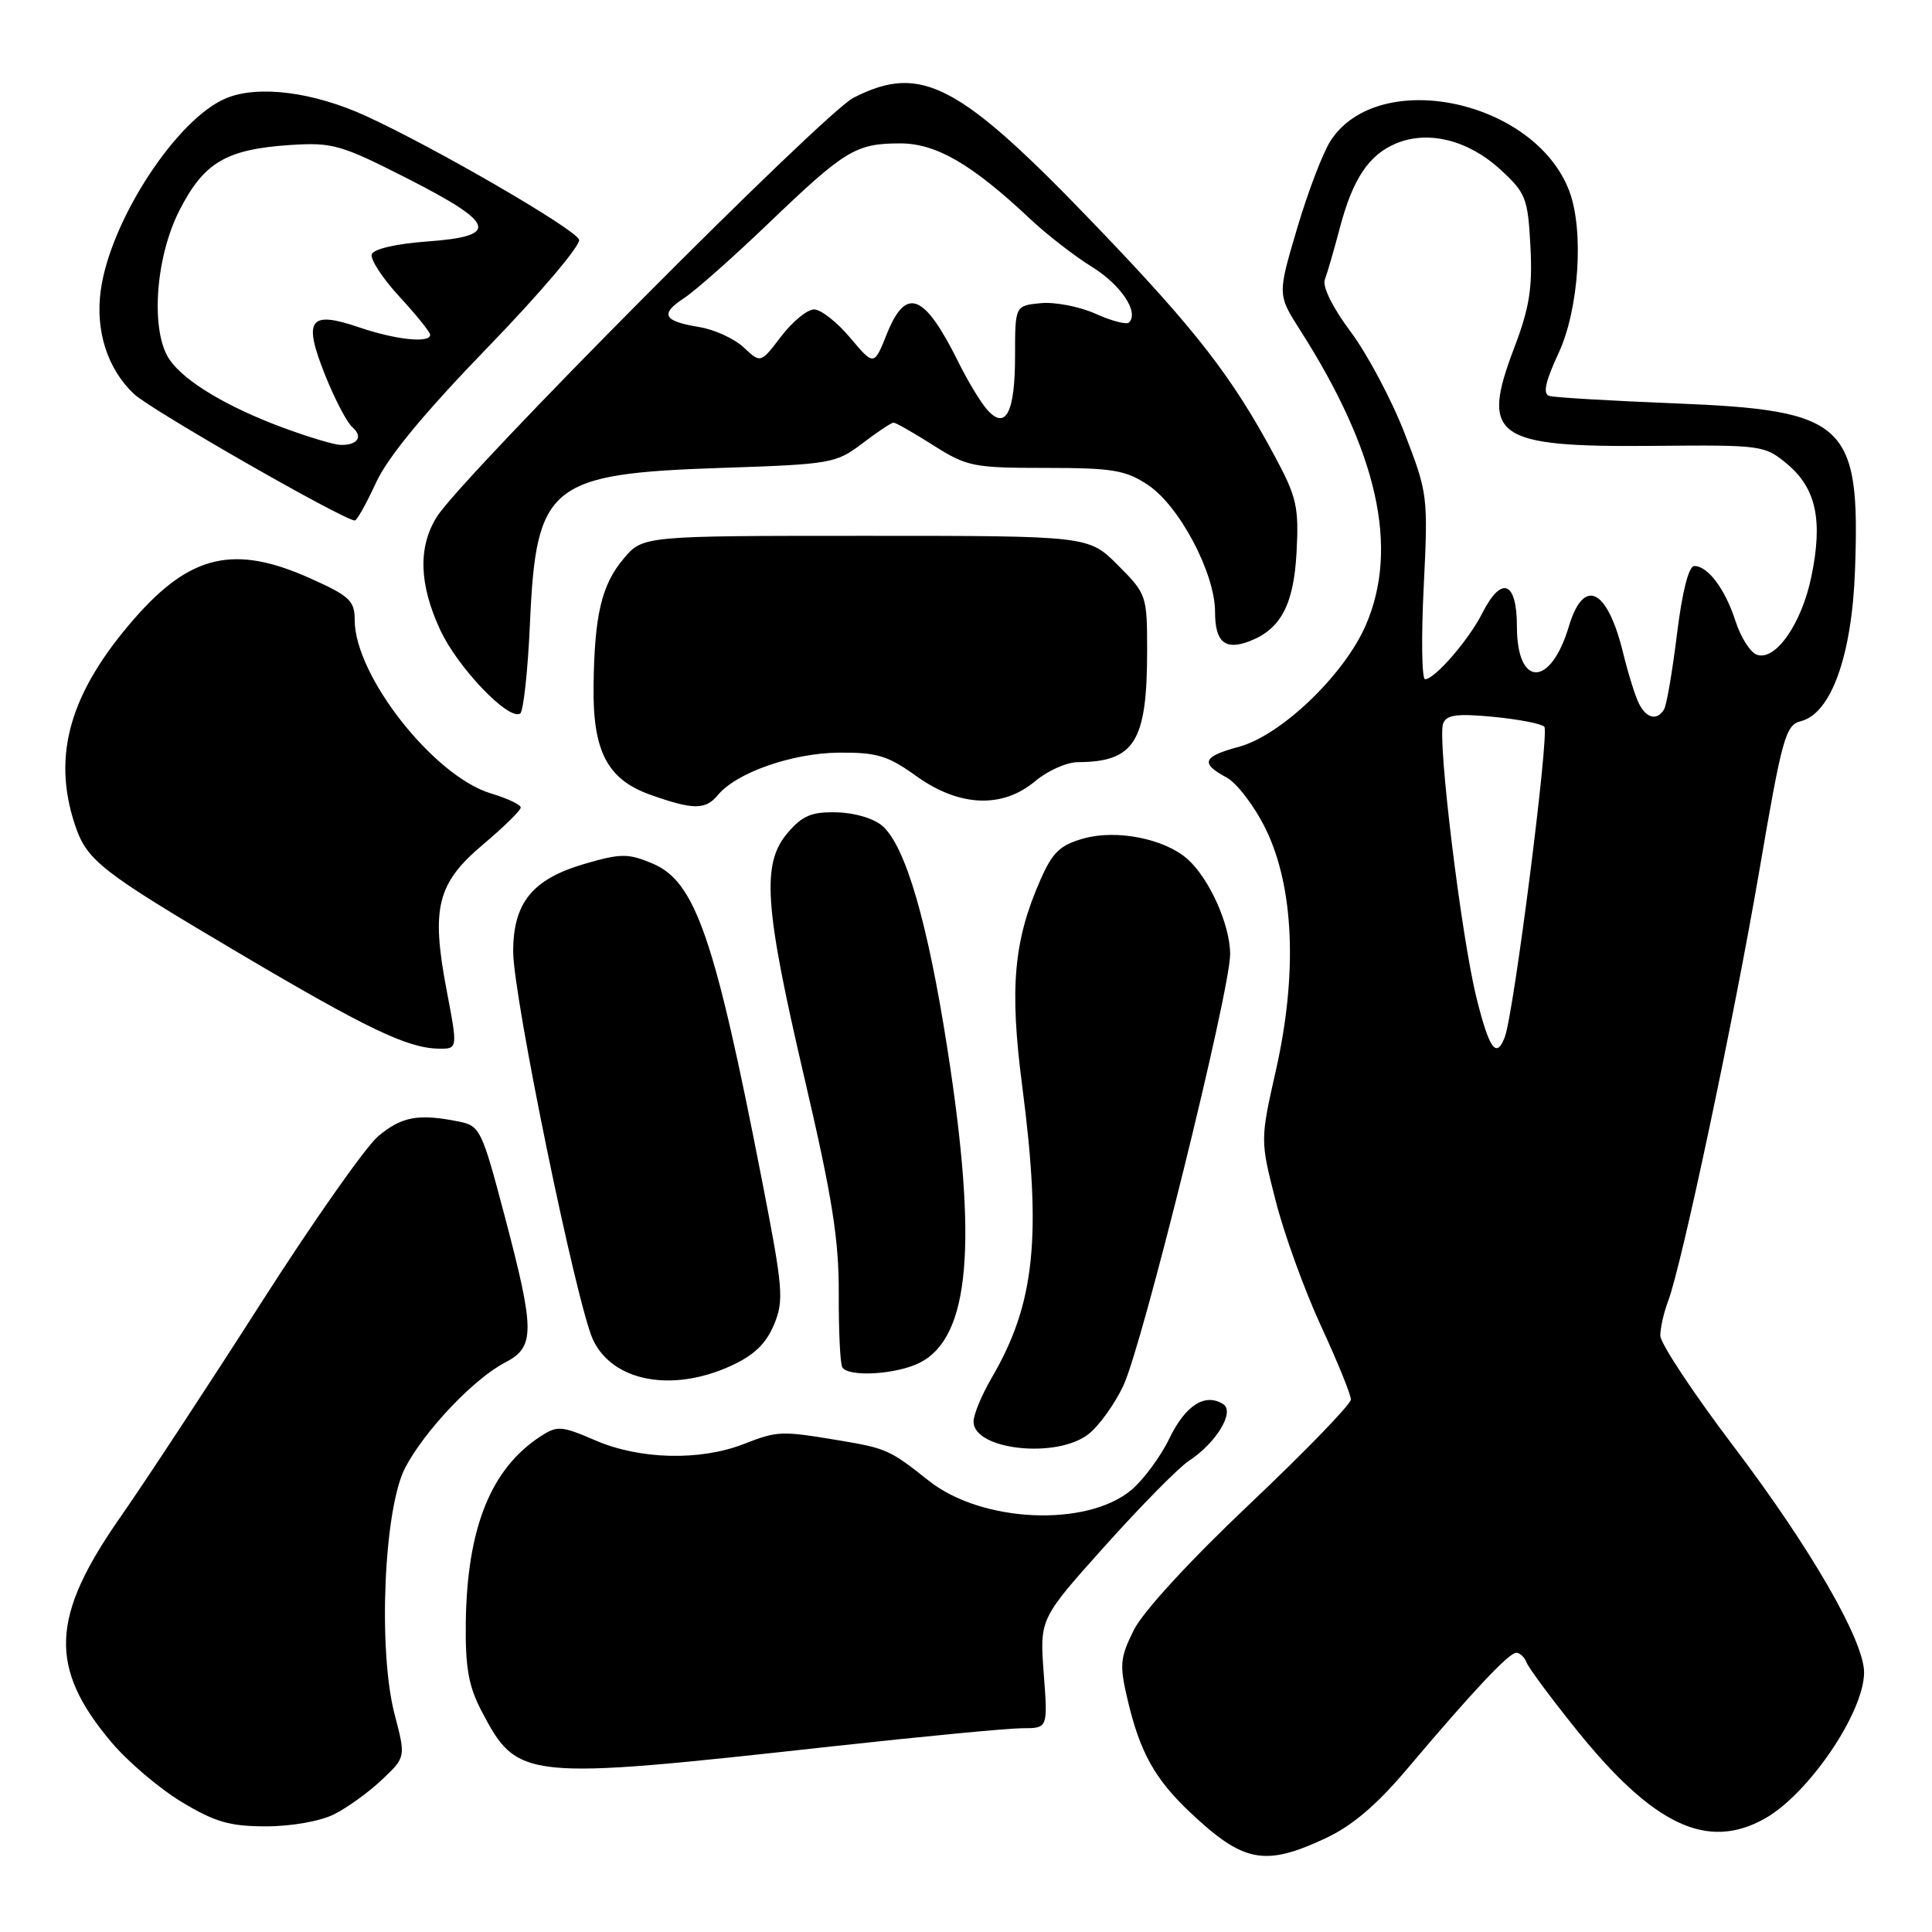 <?xml version="1.0" encoding="UTF-8" standalone="no"?>
<!DOCTYPE svg PUBLIC "-//W3C//DTD SVG 1.1//EN" "http://www.w3.org/Graphics/SVG/1.1/DTD/svg11.dtd" >
<svg xmlns="http://www.w3.org/2000/svg" xmlns:xlink="http://www.w3.org/1999/xlink" version="1.1" viewBox="0 0 256 256">
 <g >
 <path fill="currentColor"
d=" M 175.58 243.61 C 179.14 241.96 182.40 239.19 186.47 234.37 C 195.10 224.15 199.94 219.00 200.91 219.00 C 201.39 219.00 202.01 219.59 202.29 220.31 C 202.57 221.03 205.51 225.00 208.83 229.13 C 219.08 241.88 226.22 245.25 233.85 240.97 C 239.67 237.69 247.00 226.90 247.00 221.60 C 247.00 217.39 239.91 205.11 229.71 191.65 C 224.37 184.60 220.00 178.00 220.00 176.98 C 220.00 175.96 220.46 173.91 221.03 172.42 C 222.84 167.65 229.73 135.14 233.13 115.31 C 236.14 97.70 236.60 96.07 238.62 95.56 C 242.64 94.55 245.40 86.85 245.80 75.50 C 246.50 56.08 244.63 54.35 221.96 53.45 C 213.46 53.11 205.95 52.67 205.28 52.46 C 204.41 52.19 204.77 50.55 206.52 46.79 C 209.22 40.98 209.91 30.55 207.94 25.32 C 203.38 13.25 182.72 8.87 176.33 18.62 C 175.32 20.15 173.32 25.37 171.89 30.22 C 169.27 39.04 169.27 39.04 172.29 43.77 C 182.56 59.87 185.39 72.57 181.00 82.78 C 178.16 89.39 169.76 97.45 164.14 98.96 C 159.36 100.25 159.01 101.13 162.51 103.01 C 163.89 103.75 166.23 106.82 167.71 109.84 C 171.46 117.51 171.95 129.02 169.07 141.79 C 166.98 151.08 166.98 151.08 169.03 159.10 C 170.15 163.51 172.86 170.98 175.04 175.70 C 177.22 180.42 179.00 184.80 179.00 185.44 C 179.00 186.07 172.98 192.29 165.63 199.25 C 157.64 206.81 151.44 213.56 150.23 216.00 C 148.40 219.69 148.32 220.61 149.43 225.30 C 151.05 232.17 153.03 235.74 157.67 240.12 C 164.74 246.80 167.56 247.35 175.58 243.61 Z  M 44.30 240.39 C 46.06 239.50 48.91 237.44 50.63 235.80 C 53.77 232.83 53.77 232.83 52.29 227.17 C 50.06 218.64 50.87 199.84 53.70 194.46 C 56.30 189.52 62.82 182.66 66.95 180.53 C 70.90 178.48 70.90 176.38 66.86 161.09 C 63.83 149.62 63.61 149.17 60.74 148.60 C 55.44 147.54 53.21 147.95 50.11 150.56 C 48.44 151.97 41.41 161.98 34.49 172.81 C 27.57 183.64 19.23 196.32 15.97 201.00 C 6.70 214.25 6.42 220.95 14.75 230.84 C 16.90 233.40 21.08 236.96 24.04 238.75 C 28.47 241.43 30.43 242.00 35.26 242.00 C 38.64 242.00 42.45 241.32 44.30 240.39 Z  M 110.30 231.40 C 122.28 230.08 133.61 229.00 135.47 229.00 C 138.85 229.00 138.85 229.00 138.30 221.75 C 137.76 214.50 137.76 214.50 146.42 204.84 C 151.18 199.53 156.18 194.46 157.52 193.58 C 161.18 191.18 163.68 187.04 162.06 186.04 C 159.66 184.55 157.08 186.21 154.96 190.58 C 153.80 192.99 151.53 196.06 149.92 197.42 C 143.99 202.40 130.07 201.77 123.06 196.20 C 117.91 192.11 117.46 191.91 111.19 190.86 C 103.44 189.57 103.06 189.59 98.50 191.36 C 92.74 193.59 84.80 193.40 78.94 190.88 C 74.36 188.91 73.85 188.87 71.57 190.36 C 65.04 194.64 61.90 202.45 61.72 214.91 C 61.64 220.85 62.08 223.39 63.73 226.57 C 68.59 235.88 69.13 235.94 110.30 231.40 Z  M 144.24 190.02 C 145.63 188.93 147.70 186.05 148.85 183.61 C 151.40 178.18 163.00 131.31 163.00 126.43 C 163.00 122.56 160.25 116.42 157.36 113.84 C 154.34 111.15 148.01 109.88 143.63 111.09 C 140.49 111.96 139.48 112.91 137.89 116.52 C 134.31 124.62 133.75 130.87 135.45 143.92 C 138.06 163.98 137.14 172.76 131.39 182.59 C 130.08 184.84 129.00 187.44 129.00 188.37 C 129.00 192.13 140.04 193.33 144.24 190.02 Z  M 96.79 181.01 C 99.88 179.61 101.48 178.08 102.55 175.55 C 103.90 172.30 103.78 170.82 100.94 156.26 C 94.69 124.19 92.13 116.79 86.46 114.42 C 83.22 113.06 82.28 113.07 77.48 114.46 C 70.55 116.48 68.00 119.61 68.00 126.09 C 68.00 132.07 76.42 172.97 78.59 177.55 C 81.20 183.05 89.02 184.54 96.79 181.01 Z  M 121.93 180.54 C 128.51 177.13 129.58 164.91 125.54 139.00 C 122.94 122.29 120.02 112.23 116.97 109.48 C 115.87 108.48 113.31 107.70 110.93 107.64 C 107.58 107.55 106.35 108.05 104.40 110.32 C 100.88 114.41 101.26 120.01 106.59 142.84 C 110.28 158.64 111.17 164.25 111.14 171.43 C 111.12 176.34 111.33 180.72 111.61 181.18 C 112.44 182.52 118.87 182.12 121.93 180.54 Z  M 59.18 131.21 C 57.10 120.28 57.91 117.03 64.04 111.87 C 66.77 109.57 69.00 107.38 69.00 107.00 C 69.00 106.62 67.23 105.79 65.07 105.14 C 57.49 102.87 47.00 89.53 47.00 82.17 C 47.00 79.60 46.33 78.97 41.12 76.64 C 31.09 72.13 25.25 73.46 17.83 81.94 C 9.29 91.71 6.87 100.02 9.91 109.23 C 11.49 114.02 13.25 115.40 31.50 126.19 C 48.56 136.28 53.96 138.87 58.08 138.95 C 60.67 139.00 60.67 139.00 59.18 131.21 Z  M 95.13 105.34 C 97.57 102.38 104.97 99.79 111.15 99.73 C 116.20 99.69 117.64 100.12 121.42 102.84 C 127.11 106.92 132.83 107.16 137.18 103.50 C 138.82 102.12 141.36 100.99 142.83 100.99 C 150.34 100.95 152.00 98.28 152.00 86.23 C 152.00 78.89 151.93 78.70 148.12 74.88 C 144.24 71.00 144.24 71.00 114.71 71.00 C 85.18 71.00 85.18 71.00 82.63 74.03 C 79.71 77.50 78.77 81.48 78.65 90.87 C 78.53 99.57 80.48 103.30 86.23 105.33 C 91.87 107.33 93.48 107.33 95.13 105.34 Z  M 70.23 82.44 C 71.04 64.22 72.85 62.76 95.58 62.00 C 110.13 61.52 110.79 61.40 114.27 58.75 C 116.25 57.24 118.11 56.00 118.40 56.00 C 118.69 56.00 121.06 57.35 123.66 59.00 C 128.12 61.83 128.98 62.00 138.55 62.00 C 147.41 62.00 149.14 62.29 152.10 64.25 C 156.27 67.01 161.00 75.95 161.00 81.07 C 161.00 85.06 162.30 86.19 165.50 84.99 C 169.69 83.41 171.43 80.16 171.80 73.18 C 172.12 67.20 171.83 65.87 168.94 60.50 C 163.26 49.90 158.52 43.79 145.37 30.08 C 127.10 11.02 122.09 8.36 113.10 12.95 C 109.11 14.99 61.17 63.21 57.87 68.50 C 55.37 72.52 55.53 77.45 58.35 83.51 C 60.67 88.48 67.39 95.50 68.92 94.55 C 69.36 94.28 69.95 88.83 70.23 82.44 Z  M 49.82 63.96 C 51.39 60.55 56.21 54.72 64.68 45.97 C 71.58 38.85 77.00 32.45 76.73 31.75 C 76.19 30.32 57.58 19.53 48.49 15.37 C 41.52 12.18 34.23 11.25 29.98 13.01 C 23.42 15.72 14.62 29.21 13.35 38.47 C 12.61 43.84 14.25 48.92 17.77 52.22 C 20.04 54.34 45.39 68.86 47.01 68.97 C 47.28 68.99 48.55 66.73 49.82 63.96 Z  M 195.65 132.25 C 193.62 124.09 190.43 97.93 191.22 95.88 C 191.66 94.71 193.05 94.53 197.84 94.98 C 201.17 95.30 204.23 95.89 204.63 96.29 C 205.34 97.00 200.59 134.31 199.39 137.43 C 198.28 140.33 197.34 139.04 195.65 132.25 Z  M 217.18 93.25 C 216.69 92.29 215.74 89.26 215.07 86.51 C 212.98 77.95 209.85 76.43 207.88 83.01 C 205.46 91.10 201.00 91.11 201.00 83.03 C 201.00 77.00 198.96 76.21 196.41 81.25 C 194.63 84.78 190.11 90.00 188.83 90.00 C 188.40 90.00 188.31 84.49 188.65 77.75 C 189.24 65.73 189.19 65.35 186.12 57.42 C 184.40 52.98 181.18 46.92 178.97 43.96 C 176.56 40.73 175.19 37.96 175.55 37.04 C 175.87 36.19 176.75 33.17 177.50 30.33 C 179.23 23.71 181.36 20.51 185.03 18.99 C 189.26 17.24 194.56 18.57 198.79 22.45 C 202.18 25.56 202.45 26.23 202.79 32.64 C 203.08 38.15 202.66 40.80 200.63 46.12 C 196.14 57.93 198.05 59.27 219.14 59.08 C 233.52 58.95 233.83 58.99 236.86 61.53 C 240.66 64.73 241.56 68.98 240.01 76.43 C 238.71 82.71 235.21 87.68 232.76 86.74 C 231.90 86.41 230.65 84.42 229.97 82.32 C 228.61 78.08 226.31 75.00 224.51 75.00 C 223.76 75.00 222.91 78.36 222.21 84.01 C 221.60 88.97 220.83 93.47 220.49 94.01 C 219.56 95.52 218.17 95.20 217.18 93.25 Z  M 130.79 54.27 C 129.93 53.30 128.23 50.48 127.00 48.00 C 122.47 38.86 120.06 37.91 117.51 44.25 C 115.81 48.50 115.81 48.50 112.65 44.75 C 110.92 42.69 108.77 41.00 107.87 41.00 C 106.97 41.00 105.01 42.61 103.51 44.57 C 100.79 48.15 100.79 48.15 98.54 46.03 C 97.30 44.87 94.64 43.65 92.62 43.33 C 87.87 42.55 87.40 41.62 90.69 39.47 C 92.16 38.50 97.22 34.02 101.93 29.50 C 111.97 19.88 113.41 19.00 119.28 19.00 C 124.06 19.00 128.78 21.75 136.50 29.01 C 138.70 31.08 142.38 33.93 144.67 35.35 C 148.54 37.74 150.96 41.37 149.60 42.73 C 149.28 43.05 147.29 42.53 145.18 41.58 C 143.07 40.63 139.80 39.99 137.92 40.17 C 134.50 40.50 134.50 40.50 134.50 47.19 C 134.50 54.69 133.25 57.07 130.79 54.27 Z  M 37.42 56.64 C 30.07 53.90 24.52 50.58 22.50 47.70 C 19.92 44.02 20.54 34.26 23.75 27.93 C 27.00 21.52 29.96 19.77 38.50 19.21 C 44.06 18.85 45.20 19.18 54.00 23.66 C 65.74 29.64 66.26 31.30 56.58 32.00 C 52.48 32.30 49.50 32.99 49.26 33.70 C 49.04 34.36 50.70 36.89 52.93 39.31 C 55.17 41.74 57.00 44.01 57.00 44.36 C 57.00 45.51 52.45 45.03 47.60 43.38 C 40.98 41.12 40.13 42.30 43.07 49.68 C 44.35 52.88 45.98 55.99 46.68 56.60 C 48.17 57.87 47.38 59.02 45.08 58.95 C 44.21 58.92 40.77 57.88 37.42 56.64 Z "/>
</g>
</svg>
